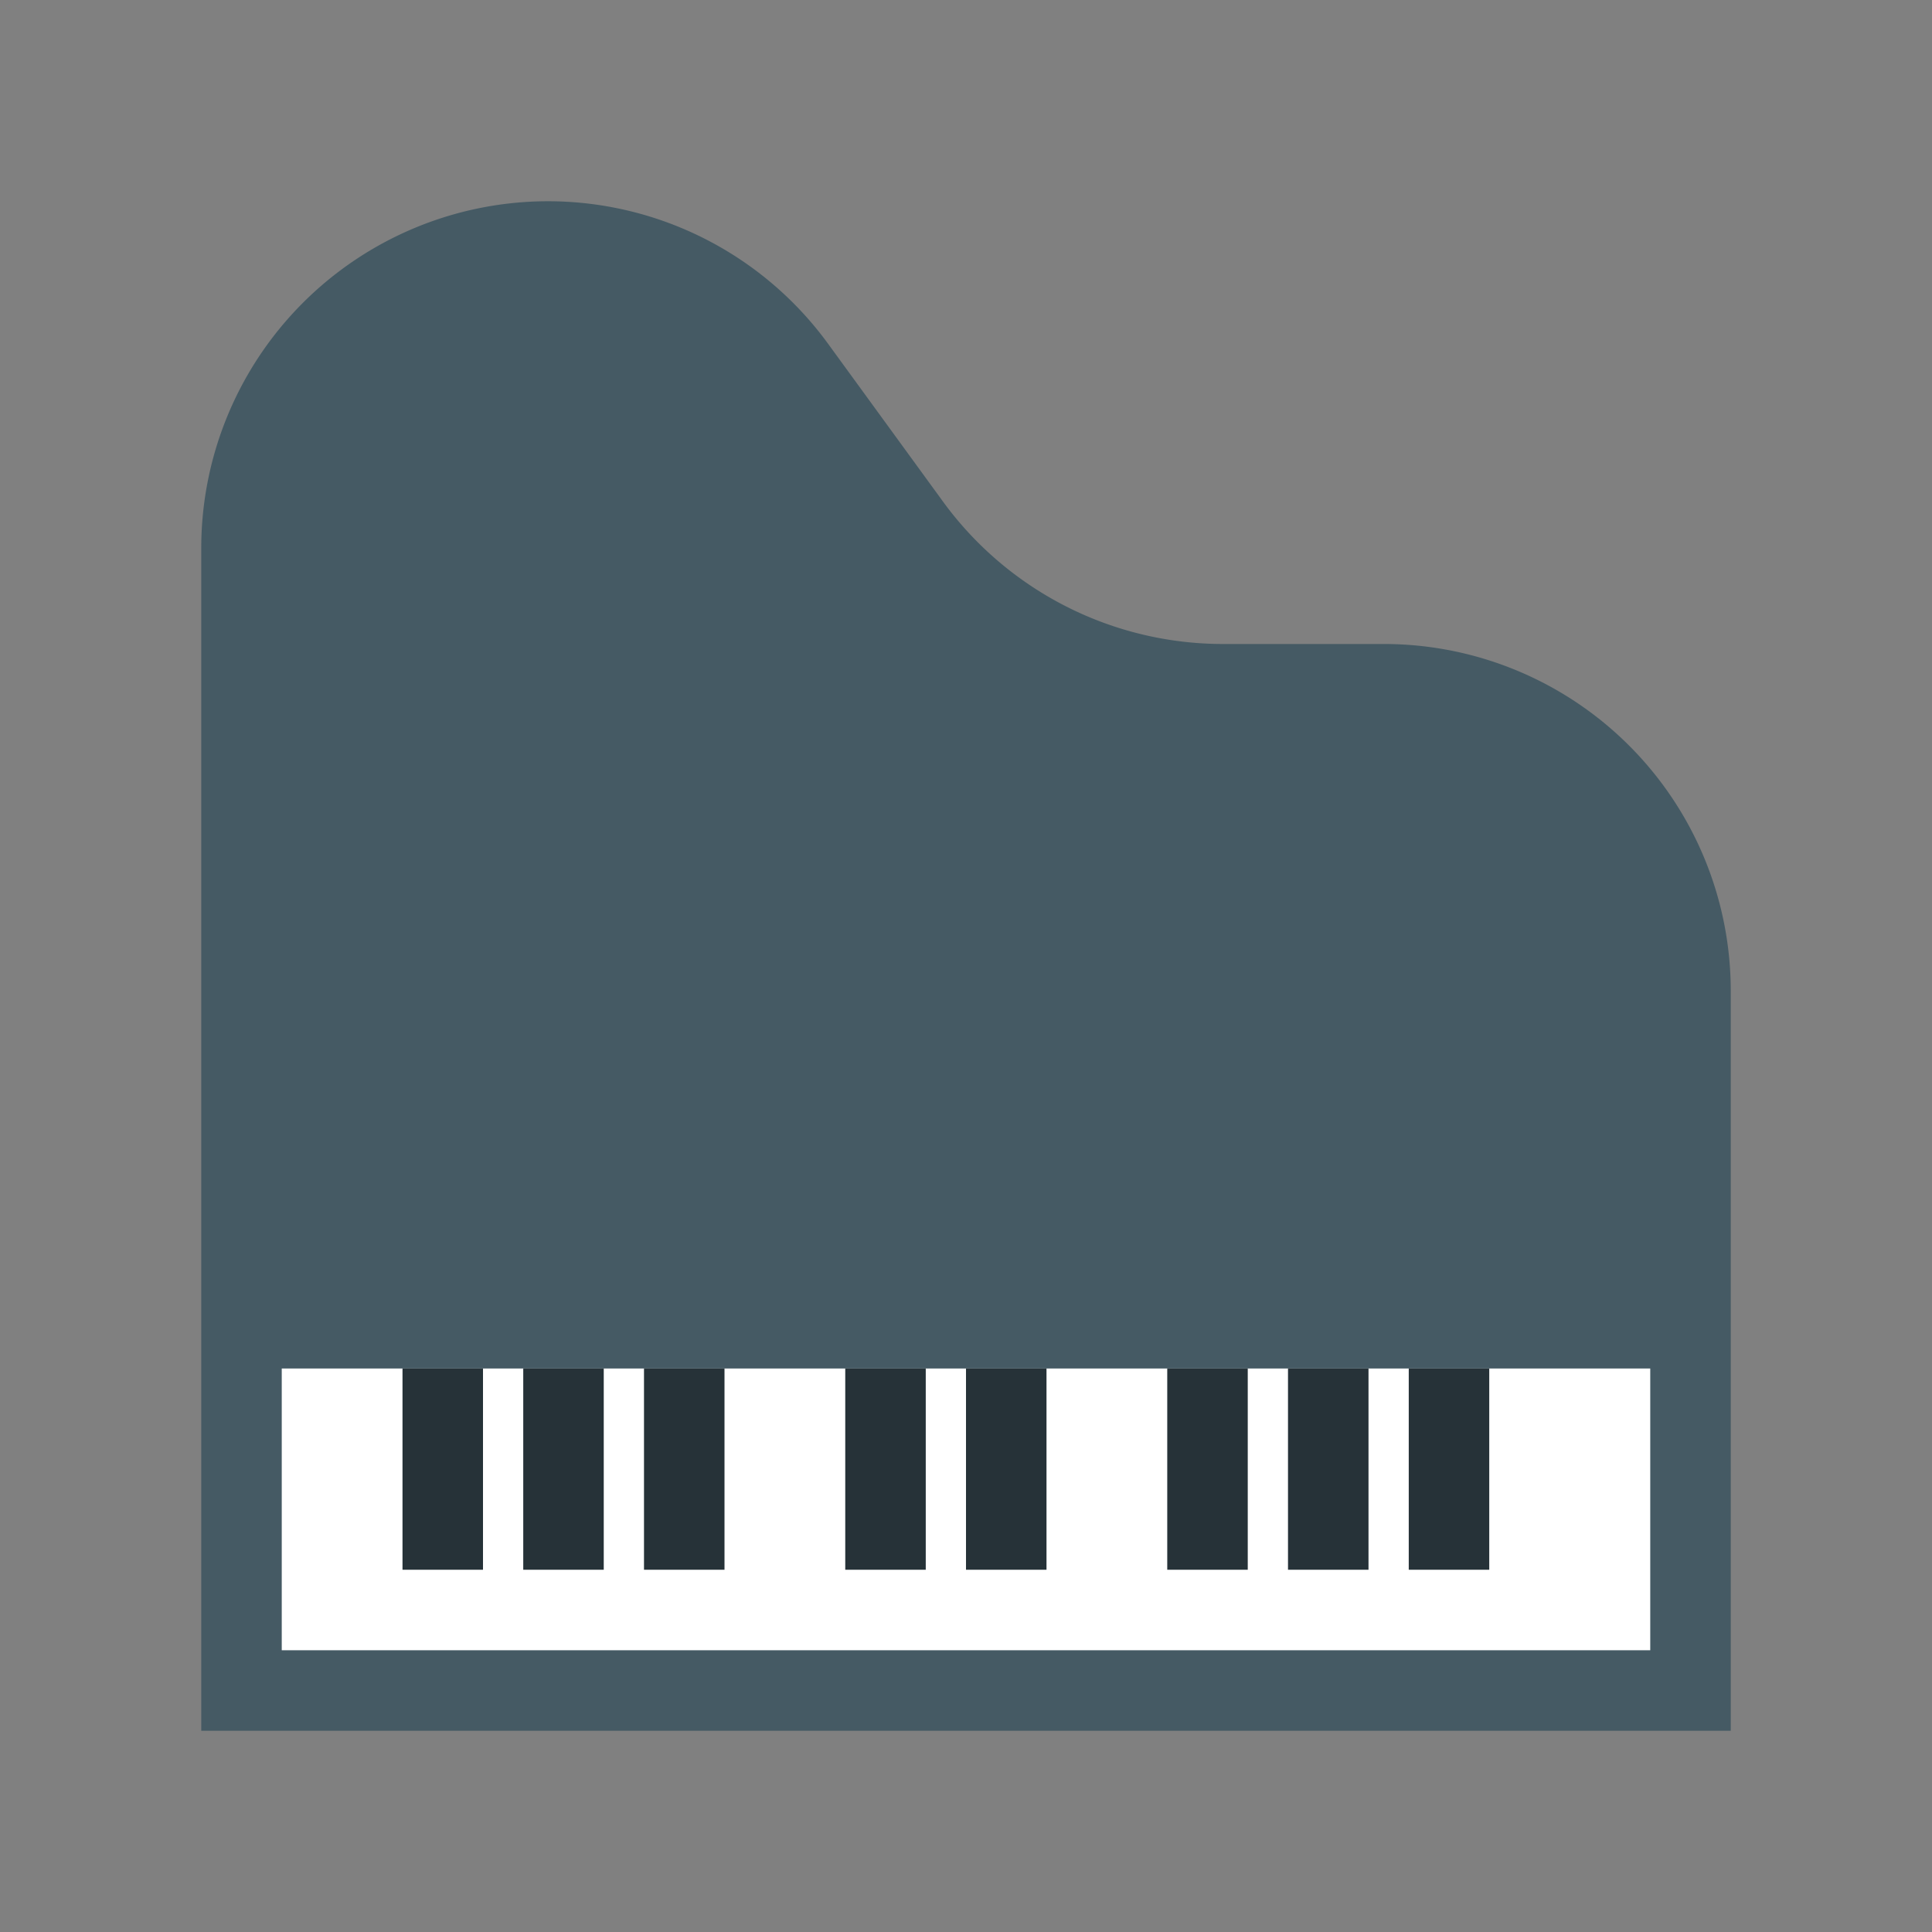 <?xml version="1.0" standalone="no"?><!DOCTYPE svg PUBLIC "-//W3C//DTD SVG 1.1//EN" "http://www.w3.org/Graphics/SVG/1.1/DTD/svg11.dtd"><svg t="1612964811562" class="icon" viewBox="0 0 1024 1024" version="1.1" xmlns="http://www.w3.org/2000/svg" p-id="1422" xmlns:xlink="http://www.w3.org/1999/xlink" width="48" height="48"><rect x="0" y="0" width="1024" height="1024" fill="#808080" stroke="none"/><defs><style type="text/css"></style></defs><path d="M499.627 265.6l-60.587-83.2a183.68 183.68 0 0 0-149.333-75.733A183.893 183.893 0 0 0 106.667 290.347V917.333h810.667V525.013A183.893 183.893 0 0 0 733.653 341.333h-85.333a183.68 183.68 0 0 1-148.693-75.733z" fill="#455A64" p-id="1423"></path><path d="M149.333 725.333h725.333v149.333H149.333z" fill="#FFFFFF" p-id="1424"></path><path d="M213.333 725.333h42.667v106.667h-42.667zM277.333 725.333h42.667v106.667h-42.667zM341.333 725.333h42.667v106.667h-42.667zM448 725.333h42.667v106.667h-42.667zM512 725.333h42.667v106.667h-42.667zM618.667 725.333h42.667v106.667h-42.667zM682.667 725.333h42.667v106.667h-42.667zM746.667 725.333h42.667v106.667h-42.667z" fill="#263238" p-id="1425"></path></svg>
